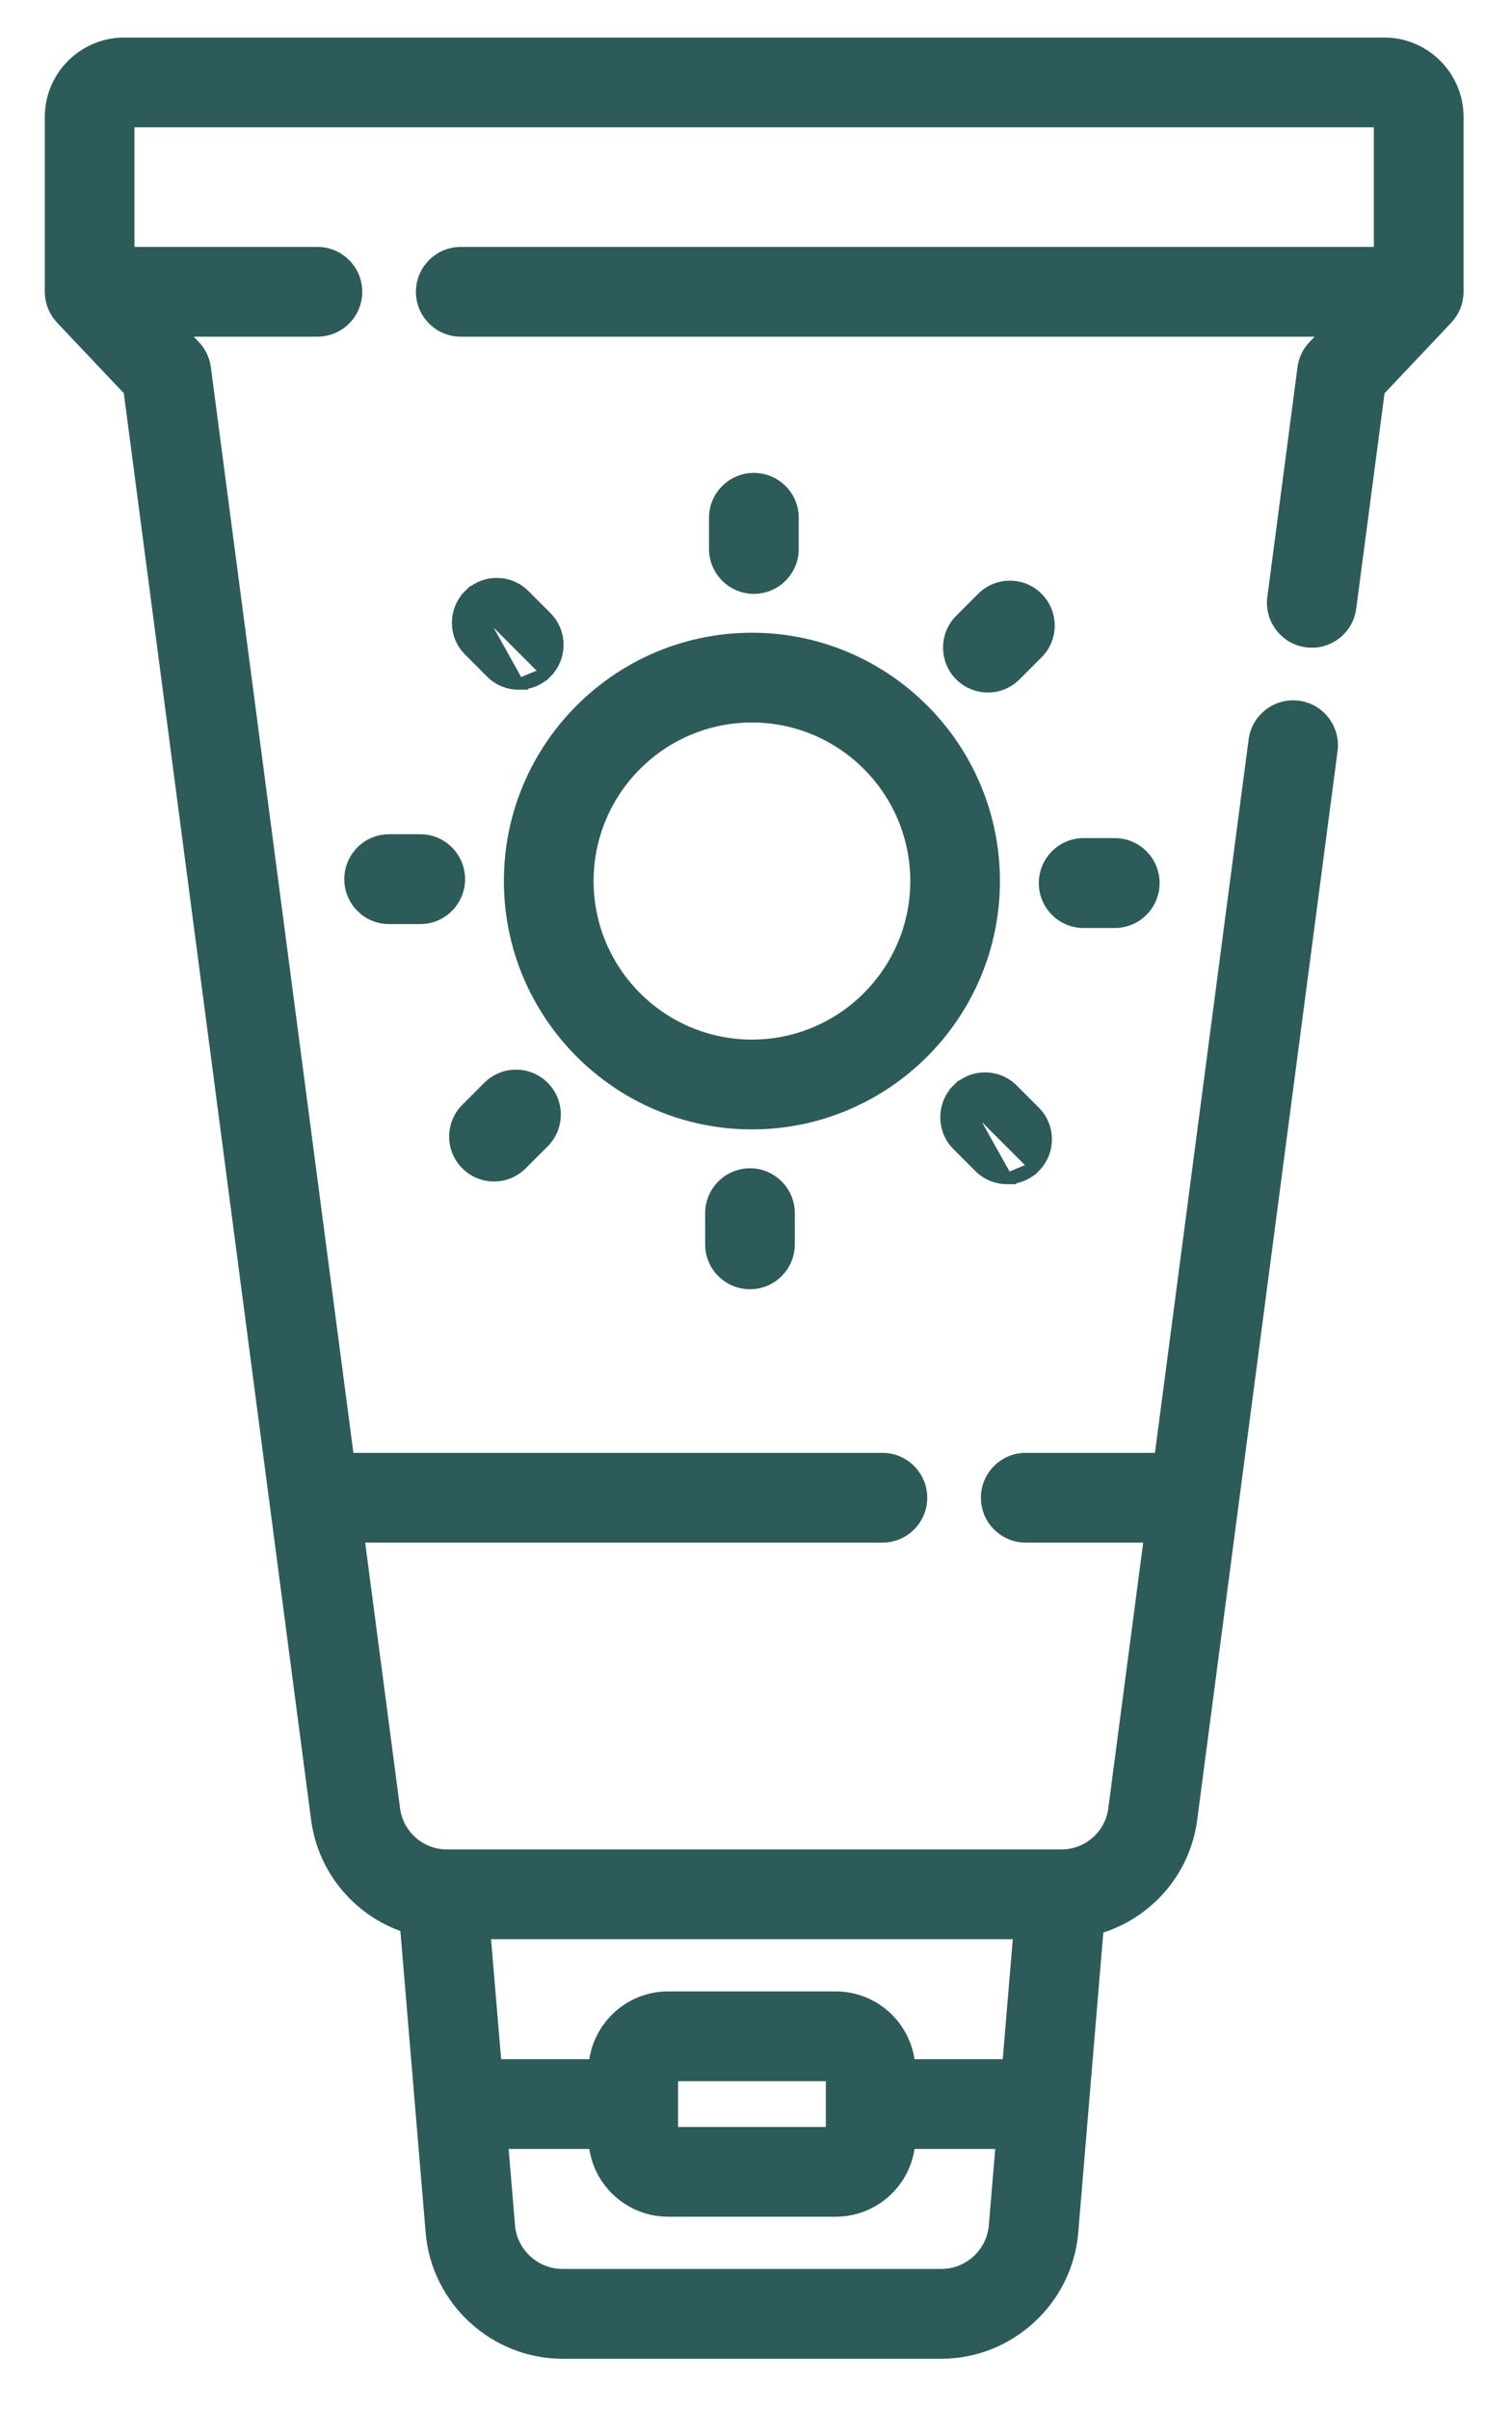 <svg width="27" height="43" viewBox="0 0 27 43" fill="none" xmlns="http://www.w3.org/2000/svg">
<path d="M23.183 12.605L23.182 12.605C22.799 12.556 22.447 12.825 22.396 13.209L20.712 26.03H18.317C17.93 26.03 17.616 26.344 17.616 26.731C17.616 27.118 17.93 27.432 18.317 27.432H20.528L19.89 32.288C19.829 32.755 19.427 33.108 18.956 33.108H7.979C7.508 33.108 7.106 32.755 7.045 32.288L6.407 27.432H15.757C16.144 27.432 16.458 27.118 16.458 26.731C16.458 26.344 16.144 26.03 15.757 26.03H6.223L3.666 6.565C3.646 6.419 3.581 6.282 3.48 6.175C3.48 6.175 3.48 6.175 3.48 6.175L3.228 5.909H5.668C6.055 5.909 6.369 5.595 6.369 5.208C6.369 4.821 6.055 4.507 5.668 4.507H2.301V2.172H24.633V4.507H8.228C7.841 4.507 7.527 4.821 7.527 5.208C7.527 5.595 7.841 5.909 8.228 5.909H23.706L23.455 6.175L23.455 6.175C23.353 6.282 23.288 6.419 23.269 6.565L22.73 10.668C22.68 11.051 22.95 11.403 23.334 11.454C23.718 11.505 24.069 11.234 24.119 10.85L24.629 6.974L25.843 5.69L25.843 5.69C25.966 5.56 26.035 5.387 26.035 5.208V2.087C26.035 1.361 25.444 0.77 24.718 0.77H24.618H2.217C1.491 0.77 0.9 1.361 0.9 2.087V5.208C0.9 5.387 0.969 5.56 1.092 5.69C1.092 5.69 1.092 5.69 1.092 5.69L2.306 6.973L5.655 32.471C5.775 33.38 6.412 34.114 7.244 34.391L7.701 39.843C7.802 41.051 8.83 41.998 10.043 41.998H16.812C18.025 41.998 19.053 41.051 19.154 39.843L19.608 34.416C20.481 34.161 21.156 33.41 21.279 32.471L23.786 13.392C23.836 13.008 23.566 12.656 23.183 12.605ZM16.812 40.595H10.042C9.554 40.595 9.138 40.213 9.097 39.725L8.974 38.254H10.612C10.671 38.93 11.239 39.463 11.931 39.463H14.924C15.616 39.463 16.184 38.93 16.242 38.254H17.881L17.757 39.725C17.717 40.213 17.301 40.595 16.812 40.595ZM14.847 38.061H12.008V37.044H14.847V38.061ZM8.857 36.852L8.66 34.51H18.194L17.998 36.852H16.242C16.184 36.175 15.616 35.642 14.924 35.642H11.931C11.239 35.642 10.671 36.175 10.612 36.852H8.857Z" fill="#2C5B5A" stroke="#2C5B5A" stroke-width="0.2"/>
<path d="M17.756 15.725C17.756 13.336 15.815 11.393 13.427 11.393C11.04 11.393 9.098 13.336 9.098 15.725C9.098 18.113 11.04 20.057 13.427 20.057C15.815 20.057 17.756 18.113 17.756 15.725ZM13.427 18.654C11.813 18.654 10.5 17.34 10.5 15.725C10.5 14.109 11.813 12.795 13.427 12.795C15.042 12.795 16.355 14.109 16.355 15.725C16.355 17.34 15.042 18.654 13.427 18.654Z" fill="#2C5B5A" stroke="#2C5B5A" stroke-width="0.2"/>
<path d="M14.163 9.798V9.241C14.163 8.854 13.849 8.54 13.462 8.54C13.075 8.54 12.761 8.854 12.761 9.241V9.798C12.761 10.185 13.075 10.499 13.462 10.499C13.849 10.499 14.163 10.185 14.163 9.798Z" fill="#2C5B5A" stroke="#2C5B5A" stroke-width="0.2"/>
<path d="M18.529 10.669L18.529 10.669C18.255 10.395 17.812 10.395 17.538 10.669L17.538 10.669L17.145 11.062C17.145 11.062 17.145 11.062 17.145 11.062C16.872 11.336 16.872 11.78 17.145 12.054L17.145 12.054C17.282 12.191 17.462 12.26 17.641 12.26C17.82 12.26 17.999 12.191 18.136 12.054L18.136 12.054L18.529 11.661C18.529 11.661 18.529 11.661 18.529 11.661C18.803 11.387 18.803 10.943 18.529 10.669Z" fill="#2C5B5A" stroke="#2C5B5A" stroke-width="0.2"/>
<path d="M19.351 15.058C18.963 15.058 18.65 15.373 18.65 15.761C18.65 16.148 18.963 16.463 19.351 16.463H19.906C20.294 16.463 20.607 16.148 20.607 15.761C20.607 15.373 20.294 15.058 19.906 15.058H19.351Z" fill="#2C5B5A" stroke="#2C5B5A" stroke-width="0.2"/>
<path d="M17.984 21.035C17.805 21.035 17.625 20.967 17.488 20.83L17.095 20.437C17.095 20.437 17.095 20.437 17.095 20.437C16.822 20.163 16.822 19.719 17.095 19.445L17.984 21.035ZM17.984 21.035C18.163 21.035 18.343 20.967 18.479 20.83M17.984 21.035L18.479 20.83M18.479 20.83C18.753 20.556 18.753 20.112 18.479 19.838C18.479 19.838 18.479 19.838 18.479 19.838L18.086 19.445C17.813 19.171 17.369 19.171 17.095 19.445L18.479 20.83Z" fill="#2C5B5A" stroke="#2C5B5A" stroke-width="0.2"/>
<path d="M12.692 21.653V22.209C12.692 22.596 13.006 22.91 13.393 22.91C13.78 22.91 14.093 22.596 14.093 22.209V21.653C14.093 21.266 13.78 20.951 13.393 20.951C13.006 20.951 12.692 21.266 12.692 21.653Z" fill="#2C5B5A" stroke="#2C5B5A" stroke-width="0.2"/>
<path d="M8.326 20.781L8.326 20.781C8.463 20.918 8.642 20.987 8.821 20.987C9 20.987 9.18 20.918 9.317 20.781L9.317 20.781L9.71 20.388C9.71 20.388 9.71 20.388 9.71 20.388C9.983 20.114 9.983 19.67 9.71 19.396L9.71 19.396C9.436 19.122 8.992 19.122 8.719 19.396L8.719 19.396L8.326 19.789L8.326 19.789C8.052 20.063 8.052 20.508 8.326 20.781Z" fill="#2C5B5A" stroke="#2C5B5A" stroke-width="0.2"/>
<path d="M6.948 14.989C6.561 14.989 6.248 15.303 6.248 15.691C6.248 16.078 6.561 16.393 6.948 16.393H7.504C7.891 16.393 8.205 16.078 8.205 15.691C8.205 15.303 7.891 14.989 7.504 14.989H6.948Z" fill="#2C5B5A" stroke="#2C5B5A" stroke-width="0.2"/>
<path d="M9.263 12.21C9.084 12.21 8.904 12.142 8.768 12.005L8.375 11.611C8.375 11.611 8.375 11.611 8.375 11.611C8.101 11.338 8.101 10.894 8.375 10.62L9.263 12.21ZM9.263 12.21C9.442 12.21 9.622 12.142 9.759 12.005M9.263 12.21L9.759 12.005M9.759 12.005C10.032 11.731 10.032 11.287 9.759 11.013L9.366 10.62C9.092 10.346 8.648 10.346 8.375 10.62L9.759 12.005Z" fill="#2C5B5A" stroke="#2C5B5A" stroke-width="0.2"/>
</svg>

